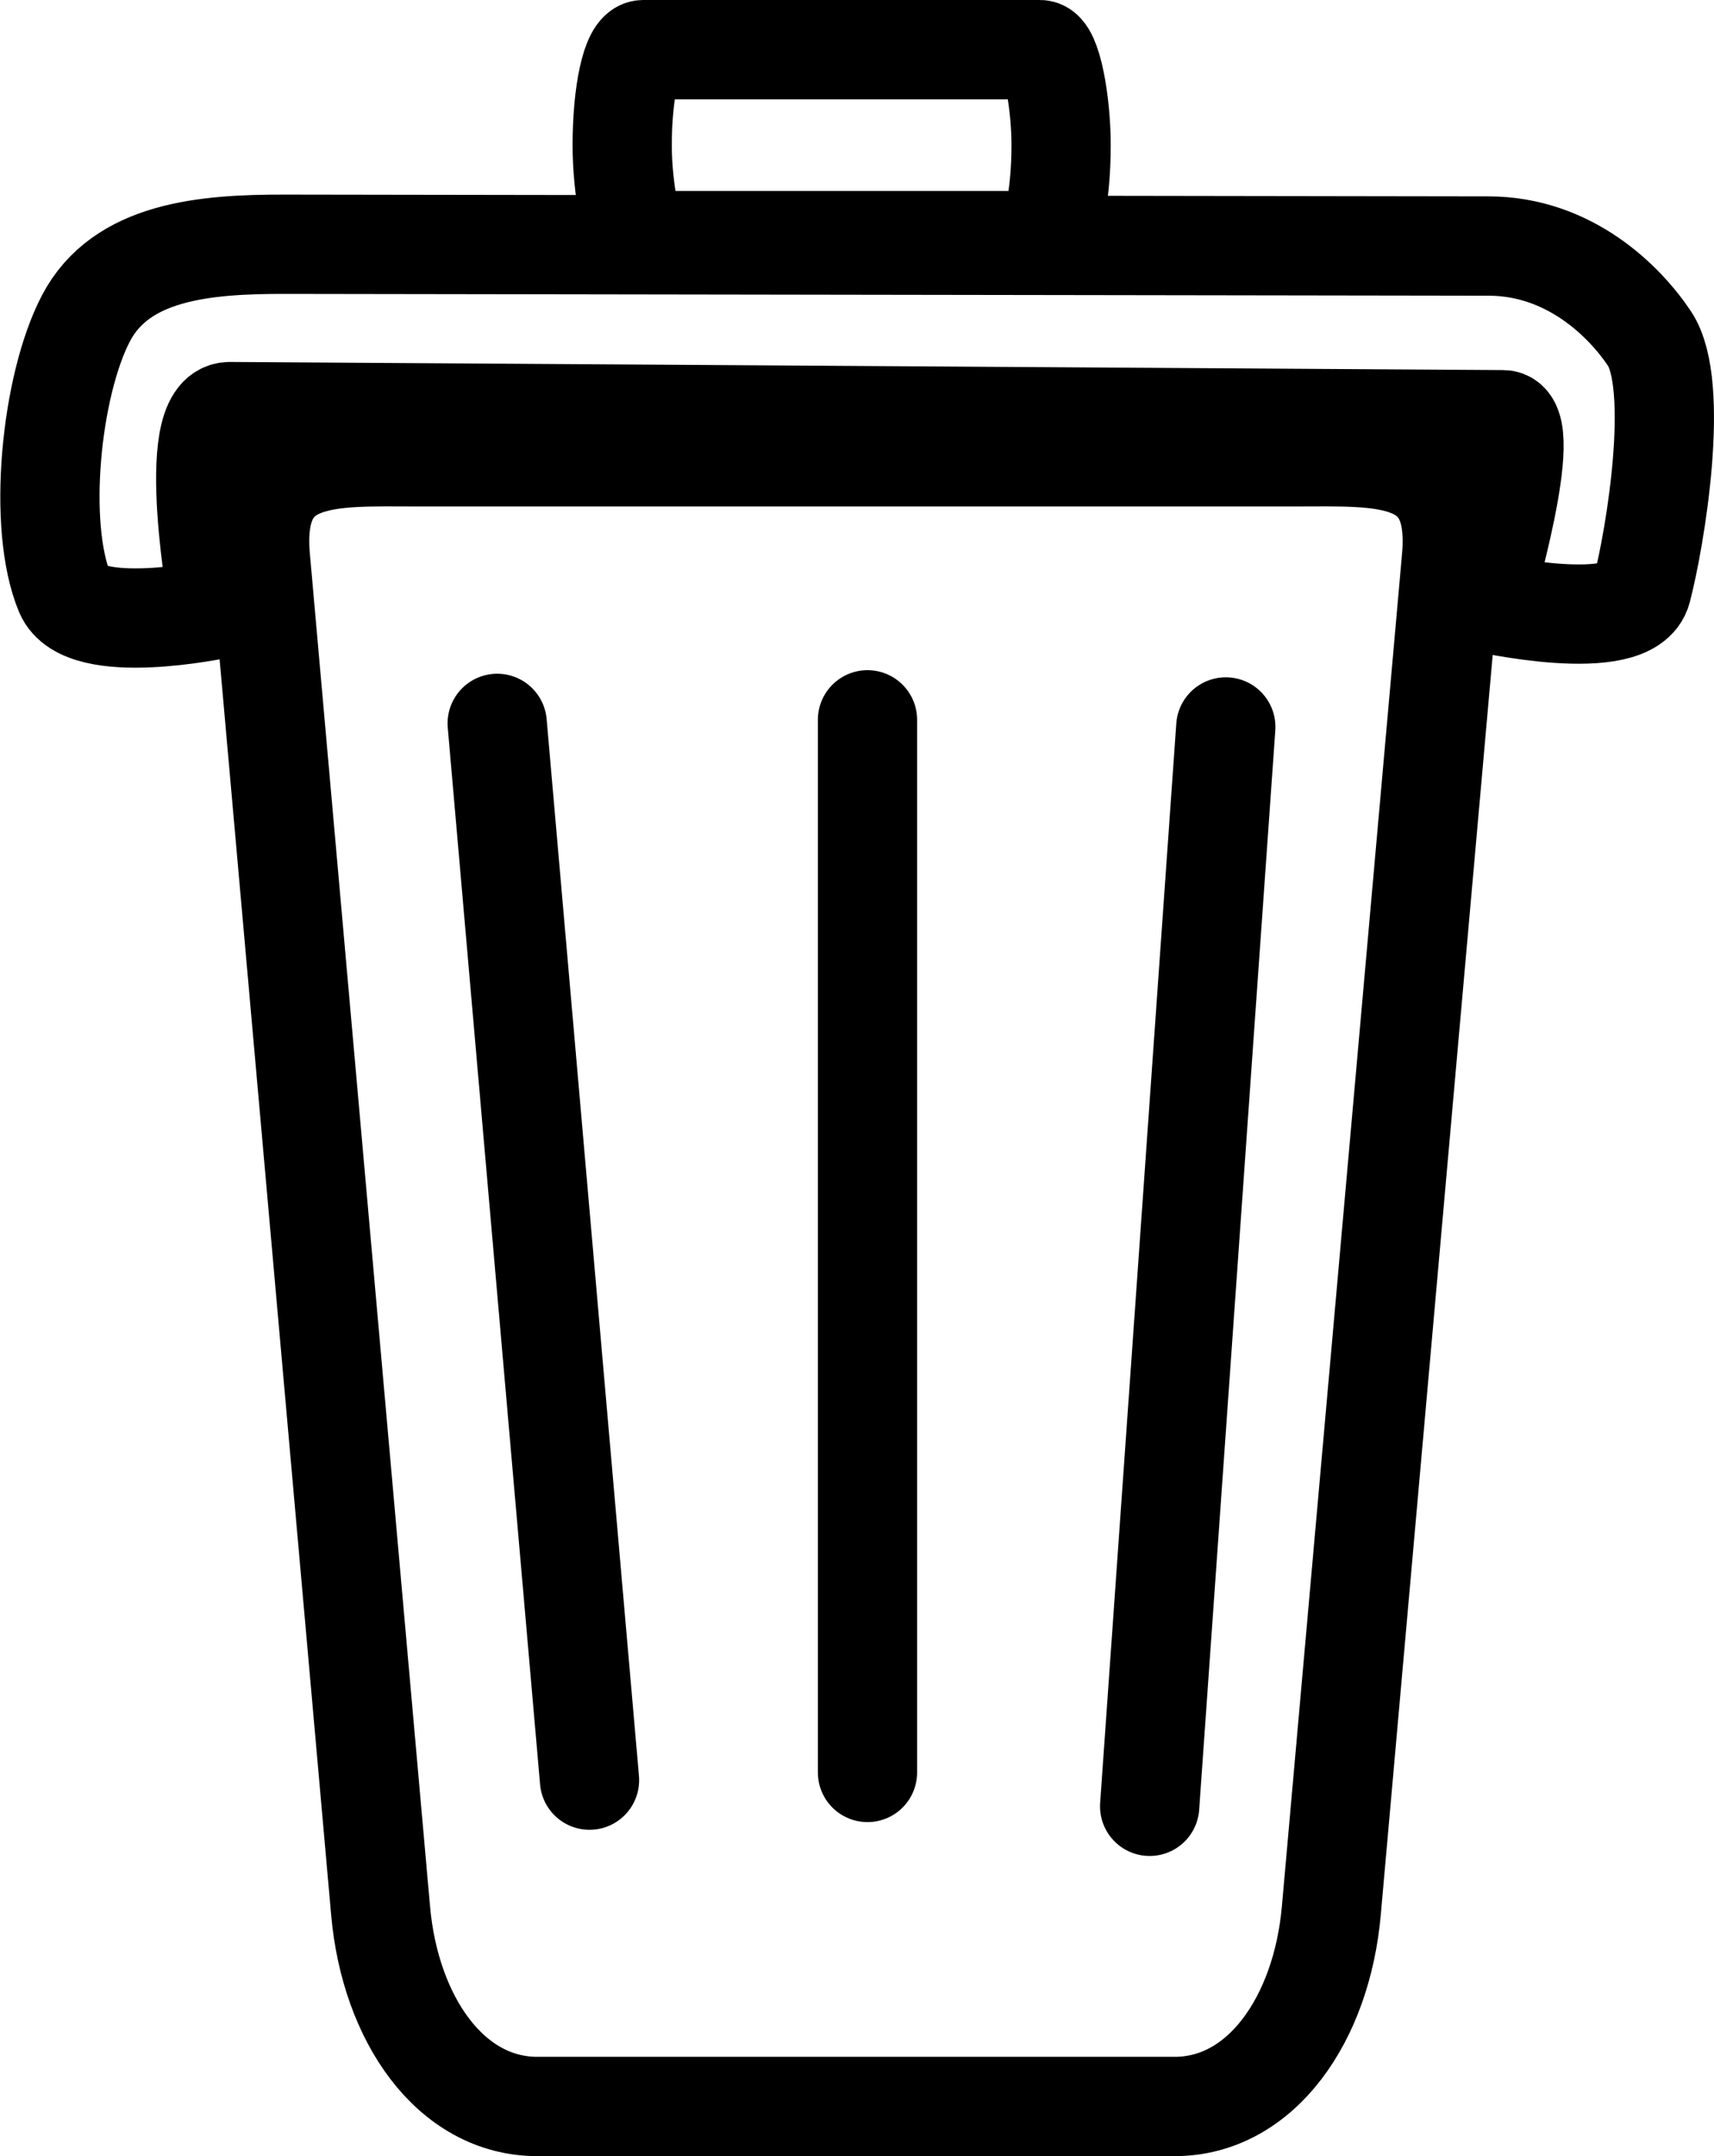 <?xml version="1.0" encoding="UTF-8" standalone="no"?>
<!-- Created with Inkscape (http://www.inkscape.org/) -->

<svg
   width="86.343mm"
   height="108.557mm"
   viewBox="0 0 86.343 108.557"
   version="1.1"
   id="svg5"
   xmlns:inkscape="http://www.inkscape.org/namespaces/inkscape"
   xmlns:sodipodi="http://sodipodi.sourceforge.net/DTD/sodipodi-0.dtd"
   xmlns="http://www.w3.org/2000/svg"
   xmlns:svg="http://www.w3.org/2000/svg">
  <sodipodi:namedview
     id="namedview7"
     pagecolor="#ffffff"
     bordercolor="#000000"
     borderopacity="0.25"
     inkscape:showpageshadow="2"
     inkscape:pageopacity="0.0"
     inkscape:pagecheckerboard="0"
     inkscape:deskcolor="#d1d1d1"
     inkscape:document-units="mm"
     showgrid="false" />
  <defs
     id="defs2" />
  <g
     inkscape:label="Layer 1"
     inkscape:groupmode="layer"
     id="layer1"
     style="fill:#ffffff"
     transform="translate(-22.327,-26.791)">
    <path
       id="rect6117"
       style="fill:none;stroke:#000000;stroke-width:5;stroke-linecap:round;stroke-linejoin:bevel;stroke-dasharray:none"
       d="m 43.339,49.791 h 44.215 c 4.372,0 8.376,-0.346 7.892,5.091 l -6.054,68.112 c -0.483,5.438 -3.52,9.854 -7.892,9.854 h -32.108 c -4.372,0 -7.409,-4.416 -7.892,-9.854 L 35.446,54.882 c -0.483,-5.438 3.52,-5.091 7.892,-5.091 z"
       sodipodi:nodetypes="sssssssss" />
    <path
       style="fill:none;stroke:#000000;stroke-width:5;stroke-linecap:round;stroke-linejoin:bevel;stroke-dasharray:none"
       d="m 47.373,63.212 4.651,53.206"
       id="path6122"
       sodipodi:nodetypes="cc" />
    <path
       style="fill:none;stroke:#000000;stroke-width:5;stroke-linecap:round;stroke-linejoin:bevel;stroke-dasharray:none"
       d="M 66.027,63.033 V 116.03"
       id="path6126"
       sodipodi:nodetypes="cc" />
    <path
       style="fill:none;stroke:#000000;stroke-width:5;stroke-linecap:round;stroke-linejoin:bevel;stroke-dasharray:none"
       d="M 84.077,63.392 80.241,117.736"
       id="path6130"
       sodipodi:nodetypes="cc" />
    <path
       id="rect8316"
       style="fill:none;stroke:#000000;stroke-width:5;stroke-linecap:round;stroke-linejoin:bevel"
       d="m 36.689,39.088 60.632,0.091 c 4.064,0.006 6.84,2.775 8.097,4.654 1.565,2.34 0.307,9.995 -0.387,12.649 -0.607,2.323 -8.025,0.635 -8.025,0.635 0,0 2.729,-9.182 1.036,-9.193 L 33.904,47.515 c -2.37,-0.015 -0.536,9.93 -0.536,9.93 0,0 -6.828,1.462 -7.777,-0.81 -1.408,-3.367 -0.705,-10.434 1.065,-13.816 1.77,-3.382 5.968,-3.738 10.033,-3.731 z"
       sodipodi:nodetypes="sssscsscszs" />
    <rect
       style="fill:none;stroke:#000000;stroke-width:5;stroke-linecap:round;stroke-linejoin:bevel;stroke-dasharray:none"
       id="rect9049"
       width="22.11"
       height="9.616"
       x="53.67"
       y="29.291"
       rx="1.059"
       ry="4.808" />
  </g>
</svg>
